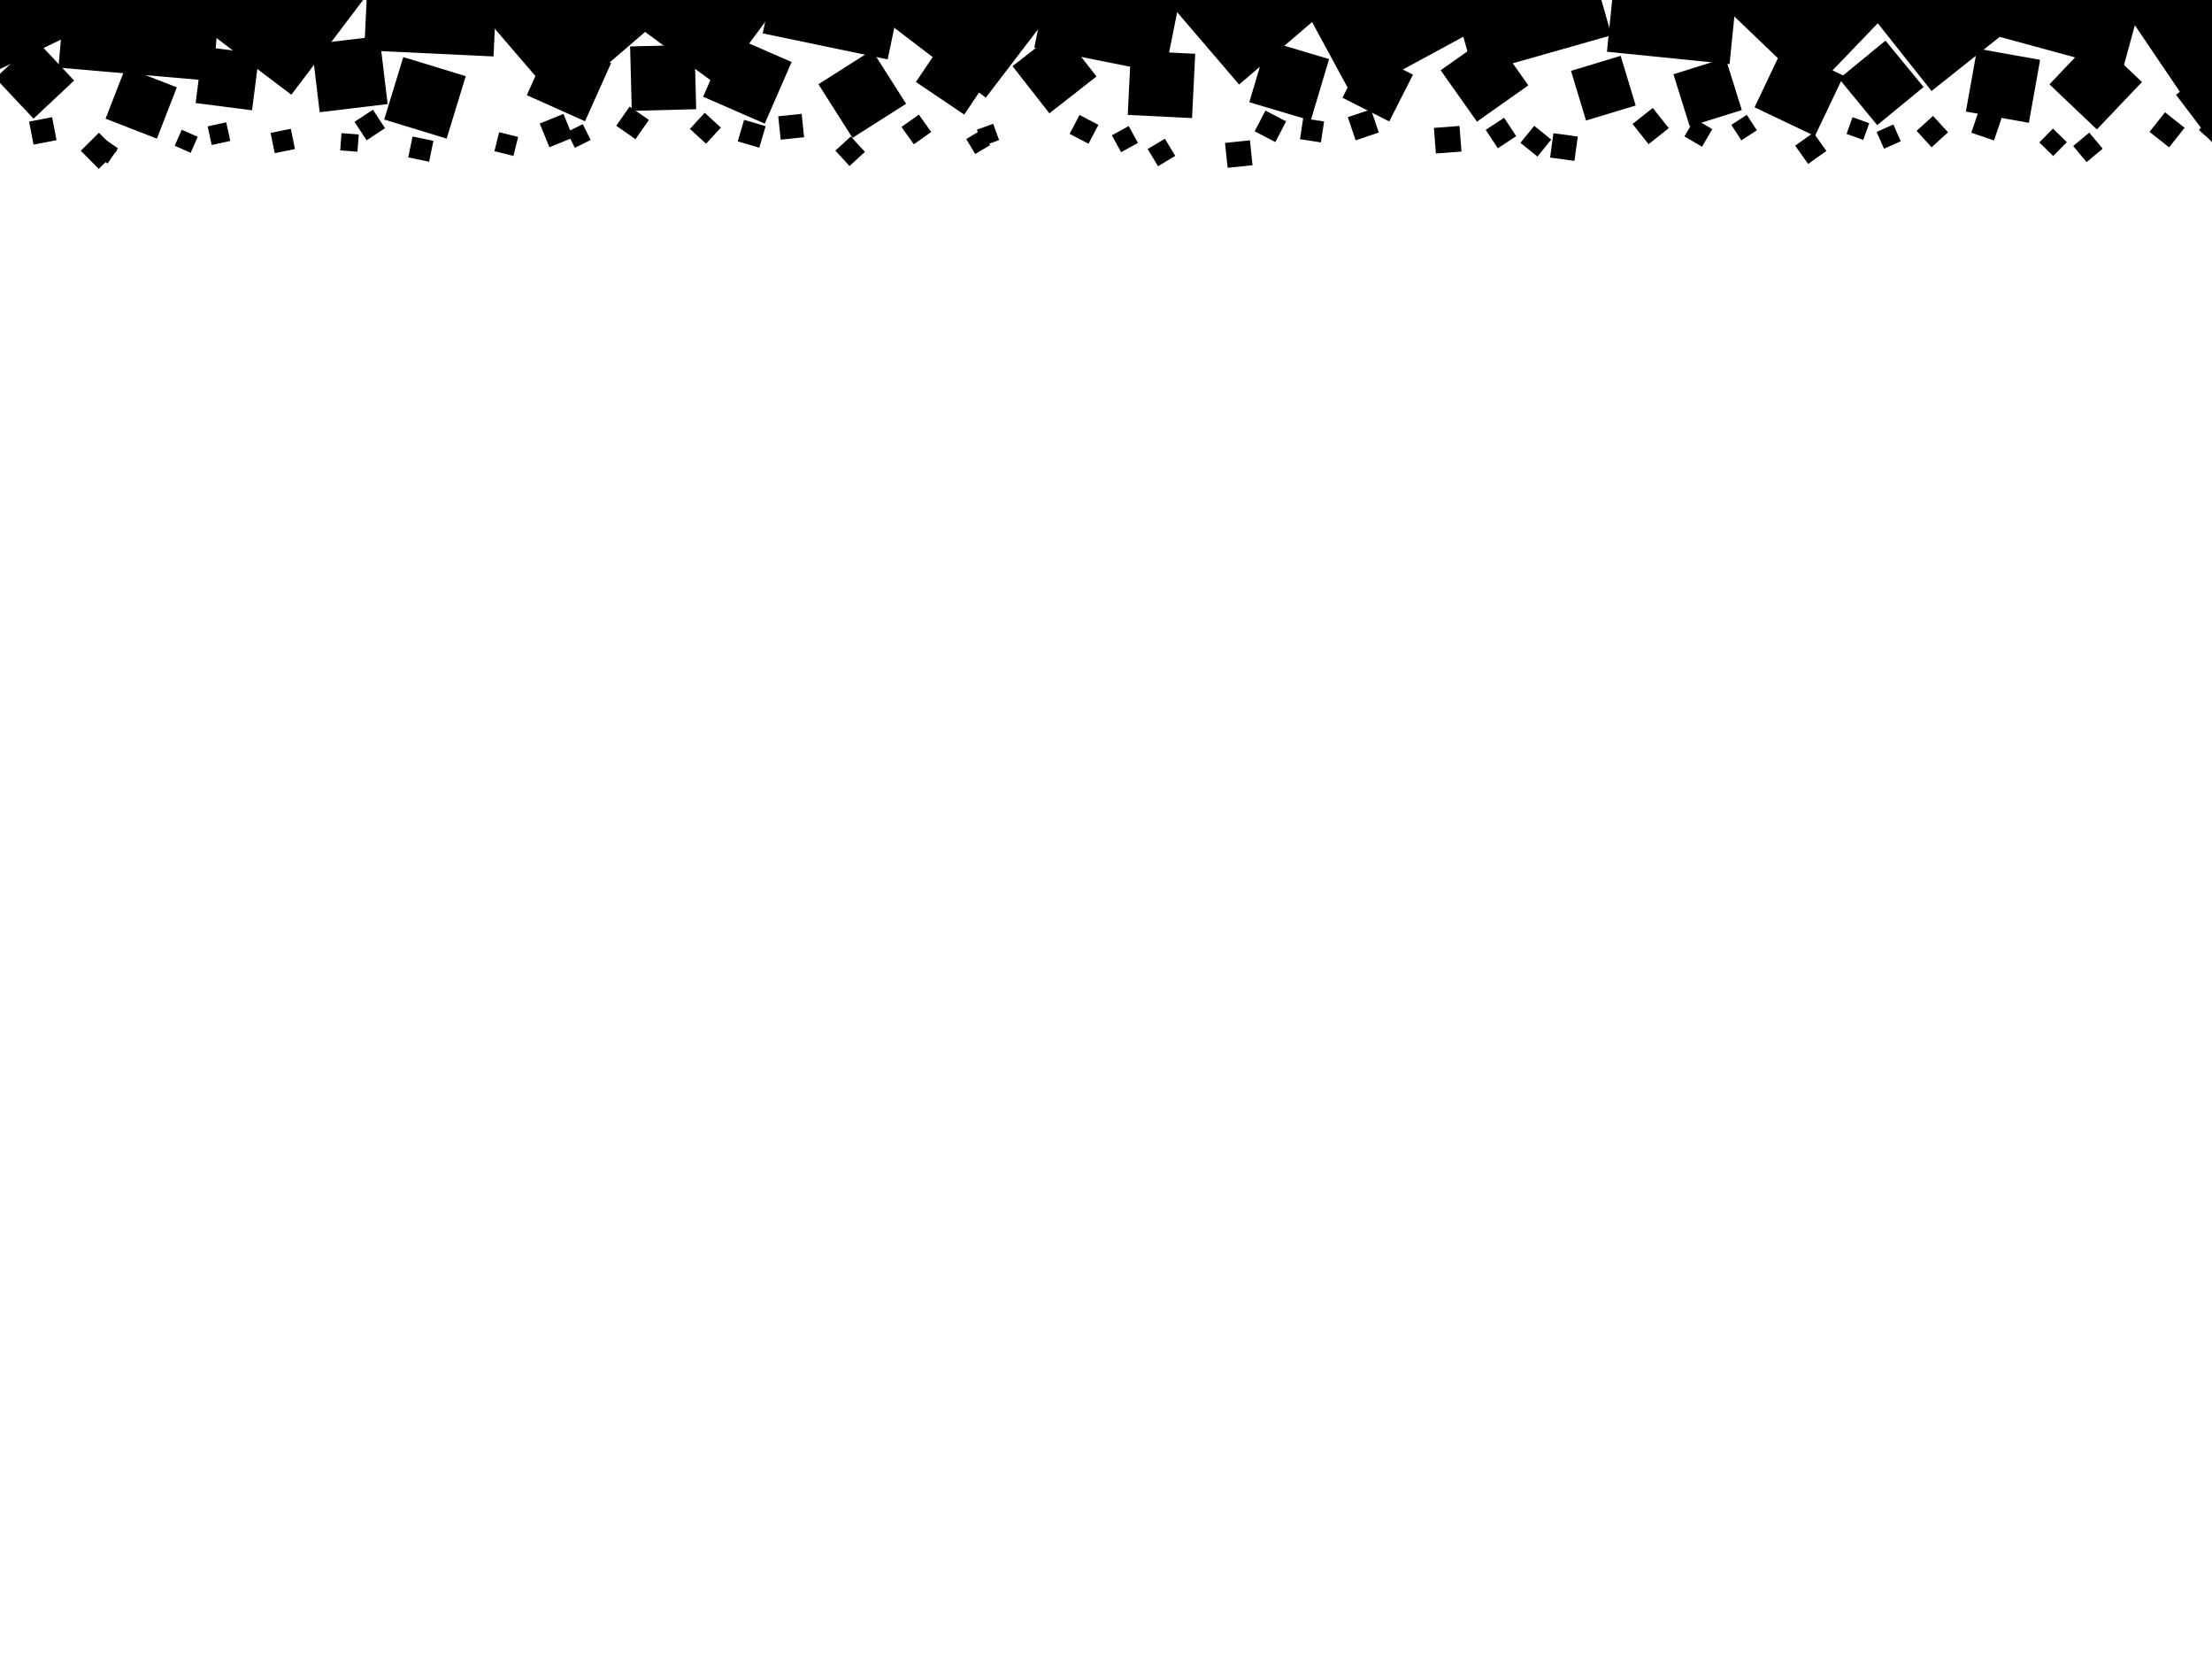 <svg version="1.1" viewBox="0 0 128 96" xmlns="http://www.w3.org/2000/svg"><defs><filter id="shadow-filter"><feDropShadow dx=".6" dy=".6" stdDeviation="0.5" flood-opacity="0.6"/></filter></defs><rect x="0" y="0" width="128" height="96" fill="white"/><g filter="url(#shadow-filter)"><rect x="-3.115" y="-3.793" width="7.165" height="7.165" transform="rotate(64.211 0.467 -0.21)"><animateTransform attributeName="transform" type="rotate" from="41.285 0.467 -0.21" to="221.285 0.467 -0.21" dur="36.251s" repeatCount="indefinite"/></rect><rect x="3.752" y="-4.651" width="8.967" height="8.967" transform="rotate(94.953 8.236 -0.167)"><animateTransform attributeName="transform" type="rotate" from="72.969 8.236 -0.167" to="252.969 8.236 -0.167" dur="37.802s" repeatCount="indefinite"/></rect><rect x="11.784" y="-4.728" width="8.505" height="8.505" transform="rotate(37.145 16.037 -0.476)"><animateTransform attributeName="transform" type="rotate" from="63.828 16.037 -0.476" to="-116.172 16.037 -0.476" dur="31.145s" repeatCount="indefinite"/></rect><rect x="21.25" y="-4.395" width="7.489" height="7.489" transform="rotate(2.704 24.995 -0.65)"><animateTransform attributeName="transform" type="rotate" from="50.516 24.995 -0.65" to="-129.484 24.995 -0.65" dur="17.382s" repeatCount="indefinite"/></rect><rect x="28.014" y="-5.811" width="9.859" height="9.859" transform="rotate(49.311 32.944 -0.882)"><animateTransform attributeName="transform" type="rotate" from="15.435 32.944 -0.882" to="195.435 32.944 -0.882" dur="24.532s" repeatCount="indefinite"/></rect><rect x="36.426" y="-5.187" width="8.462" height="8.462" transform="rotate(36.46 40.657 -0.956)"><animateTransform attributeName="transform" type="rotate" from="2.263 40.657 -0.956" to="182.263 40.657 -0.956" dur="24.302s" repeatCount="indefinite"/></rect><rect x="44.812" y="-4.623" width="7.385" height="7.385" transform="rotate(11.77 48.505 -0.93)"><animateTransform attributeName="transform" type="rotate" from="52.579 48.504 -0.93" to="-127.421 48.504 -0.93" dur="20.365s" repeatCount="indefinite"/></rect><rect x="51.455" y="-5.652" width="9.413" height="9.413" transform="rotate(-52.62 56.161 -0.946)"><animateTransform attributeName="transform" type="rotate" from="18.829 56.161 -0.946" to="-161.171 56.161 -0.946" dur="11.631s" repeatCount="indefinite"/></rect><rect x="60.535" y="-4.119" width="7.703" height="7.703" transform="rotate(101.322 64.386 -0.268)"><animateTransform attributeName="transform" type="rotate" from="68.474 64.386 -0.268" to="248.474 64.386 -0.268" dur="25.3s" repeatCount="indefinite"/></rect><rect x="68.324" y="-4.249" width="7.585" height="7.585" transform="rotate(49.43 72.116 -0.456)"><animateTransform attributeName="transform" type="rotate" from="73.801 72.116 -0.456" to="-106.199 72.116 -0.456" dur="34.101s" repeatCount="indefinite"/></rect><rect x="75.442" y="-5.545" width="9.462" height="9.462" transform="rotate(-28.46 80.172 -0.815)"><animateTransform attributeName="transform" type="rotate" from="3.064 80.172 -0.815" to="-176.936 80.172 -0.815" dur="26.363s" repeatCount="indefinite"/></rect><rect x="84.006" y="-4.94" width="8.268" height="8.268" transform="rotate(-15.859 88.14 -0.806)"><animateTransform attributeName="transform" type="rotate" from="10.937 88.14 -0.806" to="-169.063 88.14 -0.806" dur="31.014s" repeatCount="indefinite"/></rect><rect x="93.329" y="-3.761" width="7.131" height="7.131" transform="rotate(95.766 96.894 -0.196)"><animateTransform attributeName="transform" type="rotate" from="44.631 96.894 -0.196" to="224.631 96.894 -0.196" dur="16.253s" repeatCount="indefinite"/></rect><rect x="100.792" y="-4.297" width="7.94" height="7.94" transform="rotate(133.824 104.762 -0.327)"><animateTransform attributeName="transform" type="rotate" from="56.522 104.762 -0.327" to="236.522 104.762 -0.327" dur="10.751s" repeatCount="indefinite"/></rect><rect x="108.144" y="-5.136" width="8.65" height="8.65" transform="rotate(51.561 112.47 -0.811)"><animateTransform attributeName="transform" type="rotate" from="79.901 112.47 -0.811" to="-100.099 112.47 -0.811" dur="29.325s" repeatCount="indefinite"/></rect><rect x="116.052" y="-4.793" width="7.958" height="7.958" transform="rotate(105.247 120.031 -0.814)"><animateTransform attributeName="transform" type="rotate" from="53.46 120.031 -0.814" to="233.46 120.031 -0.814" dur="16.048s" repeatCount="indefinite"/></rect><rect x="123.112" y="-5.664" width="9.944" height="9.944" transform="rotate(55.917 128.083 -0.692)"><animateTransform attributeName="transform" type="rotate" from="20.919 128.083 -0.692" to="200.919 128.083 -0.692" dur="23.747s" repeatCount="indefinite"/></rect><rect x="0.4" y="2.978" width="3.223" height="3.223" transform="rotate(46.804 2.012 4.589)"><animateTransform attributeName="transform" type="rotate" from="19.604 2.012 4.589" to="199.604 2.012 4.589" dur="30.553s" repeatCount="indefinite"/></rect><rect x="6.578" y="4.368" width="3.186" height="3.186" transform="rotate(111.247 8.171 5.961)"><animateTransform attributeName="transform" type="rotate" from="66.207 8.171 5.961" to="246.207 8.171 5.961" dur="18.452s" repeatCount="indefinite"/></rect><rect x="11.515" y="2.895" width="3.291" height="3.291" transform="rotate(97.329 13.161 4.541)"><animateTransform attributeName="transform" type="rotate" from="58.988 13.161 4.541" to="238.988 13.161 4.541" dur="21.676s" repeatCount="indefinite"/></rect><rect x="18.248" y="2.31" width="3.962" height="3.962" transform="rotate(83.143 20.229 4.291)"><animateTransform attributeName="transform" type="rotate" from="30.426 20.229 4.291" to="210.426 20.229 4.291" dur="15.765s" repeatCount="indefinite"/></rect><rect x="22.702" y="3.774" width="3.779" height="3.779" transform="rotate(106.984 24.592 5.663)"><animateTransform attributeName="transform" type="rotate" from="41.338 24.592 5.663" to="221.338 24.592 5.663" dur="12.66s" repeatCount="indefinite"/></rect><rect x="31.078" y="2.733" width="3.691" height="3.691" transform="rotate(24.154 32.923 4.579)"><animateTransform attributeName="transform" type="rotate" from="45.439 32.923 4.579" to="-134.561 32.923 4.579" dur="39.046s" repeatCount="indefinite"/></rect><rect x="36.51" y="2.64" width="3.729" height="3.729" transform="rotate(88.508 38.375 4.504)"><animateTransform attributeName="transform" type="rotate" from="58.203 38.375 4.504" to="238.203 38.375 4.504" dur="27.424s" repeatCount="indefinite"/></rect><rect x="41.303" y="2.648" width="3.89" height="3.89" transform="rotate(23.569 43.248 4.593)"><animateTransform attributeName="transform" type="rotate" from="45.132 43.248 4.593" to="-134.868 43.248 4.593" dur="38.542s" repeatCount="indefinite"/></rect><rect x="48.058" y="3.602" width="3.676" height="3.676" transform="rotate(-32.439 49.896 5.44)"><animateTransform attributeName="transform" type="rotate" from="13.265 49.896 5.44" to="-166.735 49.896 5.44" dur="18.183s" repeatCount="indefinite"/></rect><rect x="53.653" y="2.603" width="3.372" height="3.372" transform="rotate(33.992 55.339 4.289)"><animateTransform attributeName="transform" type="rotate" from="0.014 55.339 4.289" to="180.014 55.339 4.289" dur="24.459s" repeatCount="indefinite"/></rect><rect x="59.29" y="2.396" width="3.462" height="3.462" transform="rotate(141.985 61.021 4.127)"><animateTransform attributeName="transform" type="rotate" from="75.269 61.021 4.127" to="255.269 61.021 4.127" dur="12.457s" repeatCount="indefinite"/></rect><rect x="65.348" y="3.019" width="3.725" height="3.725" transform="rotate(2.845 67.211 4.881)"><animateTransform attributeName="transform" type="rotate" from="59.225 67.211 4.881" to="-120.775 67.211 4.881" dur="14.741s" repeatCount="indefinite"/></rect><rect x="72.745" y="2.811" width="3.711" height="3.711" transform="rotate(16.606 74.601 4.666)"><animateTransform attributeName="transform" type="rotate" from="44.696 74.601 4.666" to="-135.304 74.601 4.666" dur="29.585s" repeatCount="indefinite"/></rect><rect x="78.207" y="3.471" width="3.035" height="3.035" transform="rotate(116.881 79.724 4.988)"><animateTransform attributeName="transform" type="rotate" from="88.16 79.724 4.988" to="268.16 79.724 4.988" dur="28.936s" repeatCount="indefinite"/></rect><rect x="84.082" y="2.682" width="3.64" height="3.64" transform="rotate(54.779 85.902 4.502)"><animateTransform attributeName="transform" type="rotate" from="33.872 85.902 4.502" to="213.872 85.902 4.502" dur="39.75s" repeatCount="indefinite"/></rect><rect x="91.278" y="3.601" width="3.002" height="3.002" transform="rotate(73.175 92.779 5.102)"><animateTransform attributeName="transform" type="rotate" from="46.757 92.779 5.102" to="226.757 92.779 5.102" dur="31.459s" repeatCount="indefinite"/></rect><rect x="97.234" y="3.753" width="3.158" height="3.158" transform="rotate(-17.375 98.814 5.332)"><animateTransform attributeName="transform" type="rotate" from="23.491 98.814 5.332" to="-156.509 98.814 5.332" dur="20.336s" repeatCount="indefinite"/></rect><rect x="102.172" y="3.36" width="3.869" height="3.869" transform="rotate(25.473 104.107 5.295)"><animateTransform attributeName="transform" type="rotate" from="3.062 104.107 5.295" to="183.062 104.107 5.295" dur="37.082s" repeatCount="indefinite"/></rect><rect x="107.128" y="3.058" width="3.475" height="3.475" transform="rotate(50.61 108.865 4.795)"><animateTransform attributeName="transform" type="rotate" from="9.697 108.865 4.795" to="189.697 108.865 4.795" dur="20.313s" repeatCount="indefinite"/></rect><rect x="114.055" y="3.108" width="3.702" height="3.702" transform="rotate(100.135 115.906 4.959)"><animateTransform attributeName="transform" type="rotate" from="56.109 115.906 4.959" to="236.109 115.906 4.959" dur="18.877s" repeatCount="indefinite"/></rect><rect x="119.377" y="2.918" width="3.787" height="3.787" transform="rotate(133.554 121.27 4.812)"><animateTransform attributeName="transform" type="rotate" from="73.987 121.27 4.812" to="253.987 121.27 4.812" dur="13.952s" repeatCount="indefinite"/></rect><rect x="126.618" y="4.074" width="3.498" height="3.498" transform="rotate(142.92 128.367 5.823)"><animateTransform attributeName="transform" type="rotate" from="84.188 128.367 5.823" to="264.188 128.367 5.823" dur="14.15s" repeatCount="indefinite"/></rect><rect x="1.8" y="6.896" width="1.355" height="1.355" transform="rotate(-10.903 2.478 7.574)"><animateTransform attributeName="transform" type="rotate" from="30.783 2.478 7.574" to="-149.217 2.478 7.574" dur="19.937s" repeatCount="indefinite"/></rect><rect x="4.981" y="7.988" width="1.478" height="1.478" transform="rotate(-44.809 5.72 8.727)"><animateTransform attributeName="transform" type="rotate" from="11.249 5.72 8.727" to="-168.751 5.72 8.727" dur="14.825s" repeatCount="indefinite"/></rect><rect x="5.551" y="8.188" width="1.067" height="1.067" transform="rotate(34.105 6.085 8.721)"><animateTransform attributeName="transform" type="rotate" from="89.124 6.085 8.721" to="-90.876 6.085 8.721" dur="15.105s" repeatCount="indefinite"/></rect><rect x="10.27" y="7.67" width="1.011" height="1.011" transform="rotate(23.747 10.776 8.175)"><animateTransform attributeName="transform" type="rotate" from="65.928 10.776 8.175" to="-114.072 10.776 8.175" dur="19.702s" repeatCount="indefinite"/></rect><rect x="12.119" y="7.182" width="1.102" height="1.102" transform="rotate(77.721 12.67 7.734)"><animateTransform attributeName="transform" type="rotate" from="23.331 12.67 7.734" to="203.331 12.67 7.734" dur="15.28s" repeatCount="indefinite"/></rect><rect x="15.765" y="7.559" width="1.196" height="1.196" transform="rotate(-11.428 16.363 8.157)"><animateTransform attributeName="transform" type="rotate" from="9.983 16.363 8.157" to="-170.017 16.363 8.157" dur="38.815s" repeatCount="indefinite"/></rect><rect x="19.722" y="7.741" width="1.002" height="1.002" transform="rotate(4.278 20.223 8.242)"><animateTransform attributeName="transform" type="rotate" from="34.93 20.223 8.242" to="-145.07 20.223 8.242" dur="27.114s" repeatCount="indefinite"/></rect><rect x="20.759" y="6.596" width="1.276" height="1.276" transform="rotate(56.669 21.397 7.234)"><animateTransform attributeName="transform" type="rotate" from="22.754 21.397 7.234" to="202.754 21.397 7.234" dur="24.504s" repeatCount="indefinite"/></rect><rect x="23.737" y="8.012" width="1.233" height="1.233" transform="rotate(101.752 24.353 8.628)"><animateTransform attributeName="transform" type="rotate" from="67.619 24.353 8.628" to="247.619 24.353 8.628" dur="24.347s" repeatCount="indefinite"/></rect><rect x="28.73" y="7.772" width="1.133" height="1.133" transform="rotate(103.844 29.297 8.338)"><animateTransform attributeName="transform" type="rotate" from="79.033 29.297 8.338" to="259.033 29.297 8.338" dur="33.495s" repeatCount="indefinite"/></rect><rect x="31.457" y="6.814" width="1.482" height="1.482" transform="rotate(67.791 32.198 7.555)"><animateTransform attributeName="transform" type="rotate" from="10.613 32.198 7.555" to="190.613 32.198 7.555" dur="14.535s" repeatCount="indefinite"/></rect><rect x="32.982" y="7.357" width="1.023" height="1.023" transform="rotate(63.443 33.494 7.868)"><animateTransform attributeName="transform" type="rotate" from="37.882 33.494 7.868" to="217.882 33.494 7.868" dur="32.513s" repeatCount="indefinite"/></rect><rect x="35.926" y="6.431" width="1.357" height="1.357" transform="rotate(34.866 36.605 7.11)"><animateTransform attributeName="transform" type="rotate" from="5.399 36.605 7.11" to="185.399 36.605 7.11" dur="28.203s" repeatCount="indefinite"/></rect><rect x="40.184" y="6.788" width="1.268" height="1.268" transform="rotate(42.556 40.818 7.422)"><animateTransform attributeName="transform" type="rotate" from="11.692 40.818 7.422" to="191.692 40.818 7.422" dur="26.927s" repeatCount="indefinite"/></rect><rect x="42.847" y="7.091" width="1.3" height="1.3" transform="rotate(-73.557 43.497 7.741)"><animateTransform attributeName="transform" type="rotate" from="3.664 43.497 7.741" to="-176.336 43.497 7.741" dur="10.762s" repeatCount="indefinite"/></rect><rect x="45.102" y="6.655" width="1.361" height="1.361" transform="rotate(84.013 45.783 7.335)"><animateTransform attributeName="transform" type="rotate" from="48.716 45.783 7.335" to="228.716 45.783 7.335" dur="23.545s" repeatCount="indefinite"/></rect><rect x="48.59" y="8.148" width="1.21" height="1.21" transform="rotate(137.444 49.195 8.753)"><animateTransform attributeName="transform" type="rotate" from="59.262 49.195 8.753" to="239.262 49.195 8.753" dur="10.63s" repeatCount="indefinite"/></rect><rect x="52.408" y="6.874" width="1.234" height="1.234" transform="rotate(54.578 53.025 7.491)"><animateTransform attributeName="transform" type="rotate" from="80.118 53.025 7.491" to="-99.882 53.025 7.491" dur="32.54s" repeatCount="indefinite"/></rect><rect x="56.099" y="7.713" width="1.011" height="1.011" transform="rotate(149.153 56.605 8.219)"><animateTransform attributeName="transform" type="rotate" from="73.505 56.605 8.219" to="253.505 56.605 8.219" dur="10.986s" repeatCount="indefinite"/></rect><rect x="56.669" y="7.304" width="1.004" height="1.004" transform="rotate(70.031 57.171 7.806)"><animateTransform attributeName="transform" type="rotate" from="3.574 57.171 7.806" to="183.574 57.171 7.806" dur="12.505s" repeatCount="indefinite"/></rect><rect x="62.111" y="6.869" width="1.233" height="1.233" transform="rotate(27.612 62.728 7.486)"><animateTransform attributeName="transform" type="rotate" from="54.808 62.728 7.486" to="-125.192 62.728 7.486" dur="30.558s" repeatCount="indefinite"/></rect><rect x="64.538" y="7.494" width="1.112" height="1.112" transform="rotate(-28.788 65.094 8.05)"><animateTransform attributeName="transform" type="rotate" from="13.716 65.094 8.05" to="-166.284 65.094 8.05" dur="19.553s" repeatCount="indefinite"/></rect><rect x="66.629" y="8.241" width="1.163" height="1.163" transform="rotate(58.904 67.21 8.822)"><animateTransform attributeName="transform" type="rotate" from="33.77 67.21 8.822" to="213.77 67.21 8.822" dur="33.065s" repeatCount="indefinite"/></rect><rect x="70.959" y="8.19" width="1.449" height="1.449" transform="rotate(-5.941 71.683 8.915)"><animateTransform attributeName="transform" type="rotate" from="18.304 71.683 8.915" to="-161.696 71.683 8.915" dur="34.278s" repeatCount="indefinite"/></rect><rect x="72.838" y="6.636" width="1.349" height="1.349" transform="rotate(27.476 73.512 7.31)"><animateTransform attributeName="transform" type="rotate" from="55.016 73.512 7.31" to="-124.984 73.512 7.31" dur="30.177s" repeatCount="indefinite"/></rect><rect x="75.31" y="6.93" width="1.225" height="1.225" transform="rotate(8.614 75.922 7.543)"><animateTransform attributeName="transform" type="rotate" from="44.174 75.922 7.543" to="-135.826 75.922 7.543" dur="23.371s" repeatCount="indefinite"/></rect><rect x="78.182" y="6.517" width="1.414" height="1.414" transform="rotate(-18.695 78.889 7.224)"><animateTransform attributeName="transform" type="rotate" from="6.087 78.889 7.224" to="-173.913 78.889 7.224" dur="33.536s" repeatCount="indefinite"/></rect><rect x="83.03" y="7.342" width="1.485" height="1.485" transform="rotate(85.625 83.772 8.085)"><animateTransform attributeName="transform" type="rotate" from="45.63 83.772 8.085" to="225.63 83.772 8.085" dur="20.779s" repeatCount="indefinite"/></rect><rect x="86.219" y="7.06" width="1.273" height="1.273" transform="rotate(-33.388 86.856 7.697)"><animateTransform attributeName="transform" type="rotate" from="8.496 86.856 7.697" to="-171.504 86.856 7.697" dur="19.842s" repeatCount="indefinite"/></rect><rect x="88.24" y="7.538" width="1.266" height="1.266" transform="rotate(39.026 88.873 8.171)"><animateTransform attributeName="transform" type="rotate" from="3.962 88.873 8.171" to="183.962 88.873 8.171" dur="23.702s" repeatCount="indefinite"/></rect><rect x="89.788" y="7.798" width="1.422" height="1.422" transform="rotate(97.814 90.499 8.509)"><animateTransform attributeName="transform" type="rotate" from="38.235 90.499 8.509" to="218.235 90.499 8.509" dur="13.949s" repeatCount="indefinite"/></rect><rect x="94.772" y="6.548" width="1.492" height="1.492" transform="rotate(51.602 95.517 7.294)"><animateTransform attributeName="transform" type="rotate" from="73.699 95.517 7.294" to="-106.301 95.517 7.294" dur="37.61s" repeatCount="indefinite"/></rect><rect x="97.689" y="7.094" width="1.179" height="1.179" transform="rotate(30.388 98.279 7.683)"><animateTransform attributeName="transform" type="rotate" from="55.609 98.279 7.683" to="-124.391 98.279 7.683" dur="32.952s" repeatCount="indefinite"/></rect><rect x="100.389" y="6.848" width="1.068" height="1.068" transform="rotate(57.034 100.923 7.382)"><animateTransform attributeName="transform" type="rotate" from="81.655 100.923 7.382" to="-98.345 100.923 7.382" dur="33.755s" repeatCount="indefinite"/></rect><rect x="104.135" y="7.934" width="1.296" height="1.296" transform="rotate(54.571 104.783 8.582)"><animateTransform attributeName="transform" type="rotate" from="21.32 104.783 8.582" to="201.32 104.783 8.582" dur="24.994s" repeatCount="indefinite"/></rect><rect x="106.995" y="6.926" width="1.027" height="1.027" transform="rotate(19.81 107.509 7.44)"><animateTransform attributeName="transform" type="rotate" from="52.992 107.509 7.44" to="-127.008 107.509 7.44" dur="25.046s" repeatCount="indefinite"/></rect><rect x="108.76" y="7.374" width="1.061" height="1.061" transform="rotate(66.115 109.291 7.905)"><animateTransform attributeName="transform" type="rotate" from="42.73 109.291 7.905" to="222.73 109.291 7.905" dur="35.539s" repeatCount="indefinite"/></rect><rect x="111.173" y="6.971" width="1.286" height="1.286" transform="rotate(47.612 111.816 7.614)"><animateTransform attributeName="transform" type="rotate" from="19.462 111.816 7.614" to="199.462 111.816 7.614" dur="29.523s" repeatCount="indefinite"/></rect><rect x="114.258" y="6.554" width="1.387" height="1.387" transform="rotate(18.751 114.952 7.248)"><animateTransform attributeName="transform" type="rotate" from="60.066 114.952 7.248" to="-119.934 114.952 7.248" dur="20.115s" repeatCount="indefinite"/></rect><rect x="118.242" y="7.672" width="1.125" height="1.125" transform="rotate(134.374 118.804 8.234)"><animateTransform attributeName="transform" type="rotate" from="84.107 118.804 8.234" to="264.107 118.804 8.234" dur="16.533s" repeatCount="indefinite"/></rect><rect x="120.214" y="7.921" width="1.212" height="1.212" transform="rotate(50.086 120.82 8.527)"><animateTransform attributeName="transform" type="rotate" from="75.032 120.82 8.527" to="-104.968 120.82 8.527" dur="33.315s" repeatCount="indefinite"/></rect><rect x="124.677" y="6.79" width="1.445" height="1.445" transform="rotate(38.337 125.4 7.512)"><animateTransform attributeName="transform" type="rotate" from="89.946 125.4 7.512" to="-90.054 125.4 7.512" dur="16.103s" repeatCount="indefinite"/></rect><rect x="127.457" y="6.957" width="1.048" height="1.048" transform="rotate(41.824 127.981 7.481)"><animateTransform attributeName="transform" type="rotate" from="74.72 127.981 7.481" to="-105.28 127.981 7.481" dur="25.264s" repeatCount="indefinite"/></rect></g></svg>